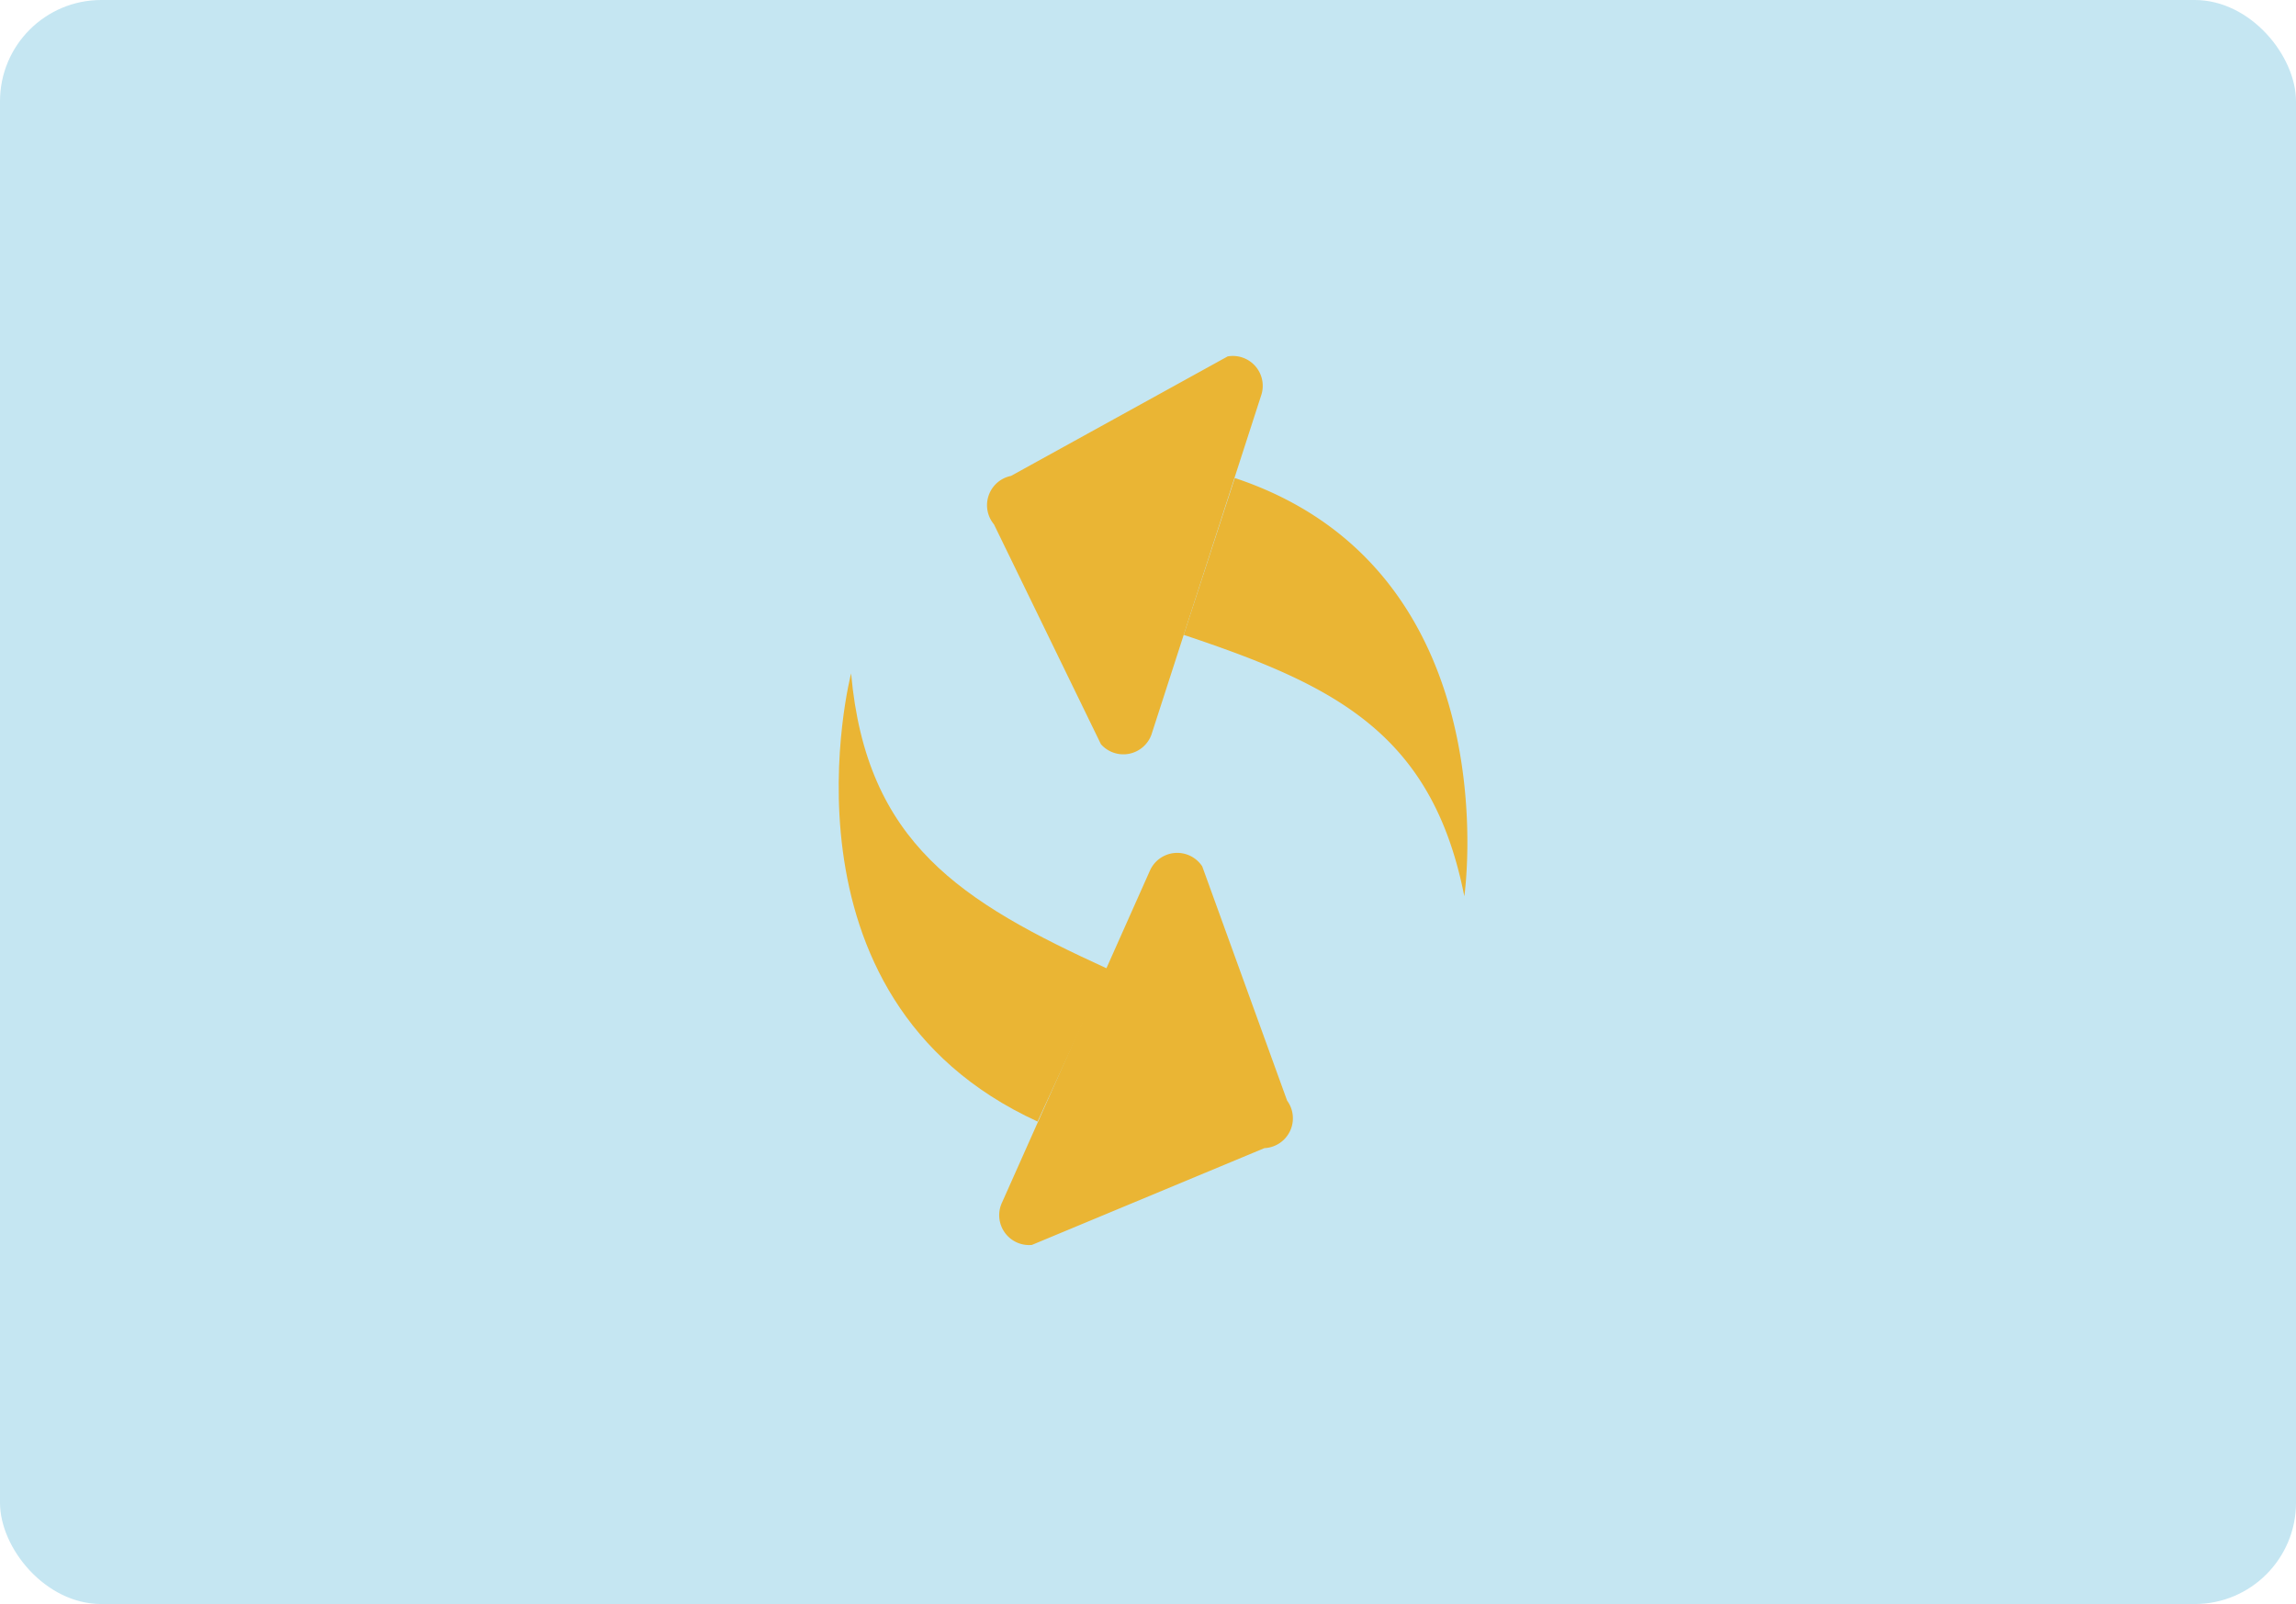 <svg xmlns="http://www.w3.org/2000/svg" viewBox="0 0 76.83 53.69">
    <defs>
        <style>
            .cls-1{fill:#c5e6f2}.cls-2{fill:#eab534}
        </style>
    </defs>
    <g id="图层_2" data-name="图层 2">
        <g id="图层_1-2" data-name="图层 1">
            <rect width="76.83" height="53.69" class="cls-1" rx="3.39" ry="3.39"/>
            <path d="M34.72 37.54c-9.06-4.15-6.24-15-6.24-15 .51 5.68 3.67 7.64 8.59 9.89" class="cls-2"/>
            <path d="M34.53 41.67l7.78-3.24a1 1 0 0 0 .76-1.59L40.23 29a1 1 0 0 0-1.75.14l-4.94 11.09a1 1 0 0 0 .99 1.44zM41.32 16C50.58 19.08 49 30 49 30c-1.08-5.48-4.36-7.07-9.39-8.75" class="cls-2"/>
            <path d="M41.08 11.93l-7.25 4a1 1 0 0 0-.57 1.62l3.58 7.36a1 1 0 0 0 1.69-.32l3.67-11.35a1 1 0 0 0-1.12-1.31z" class="cls-2"/>
        </g>
    </g>
</svg>

